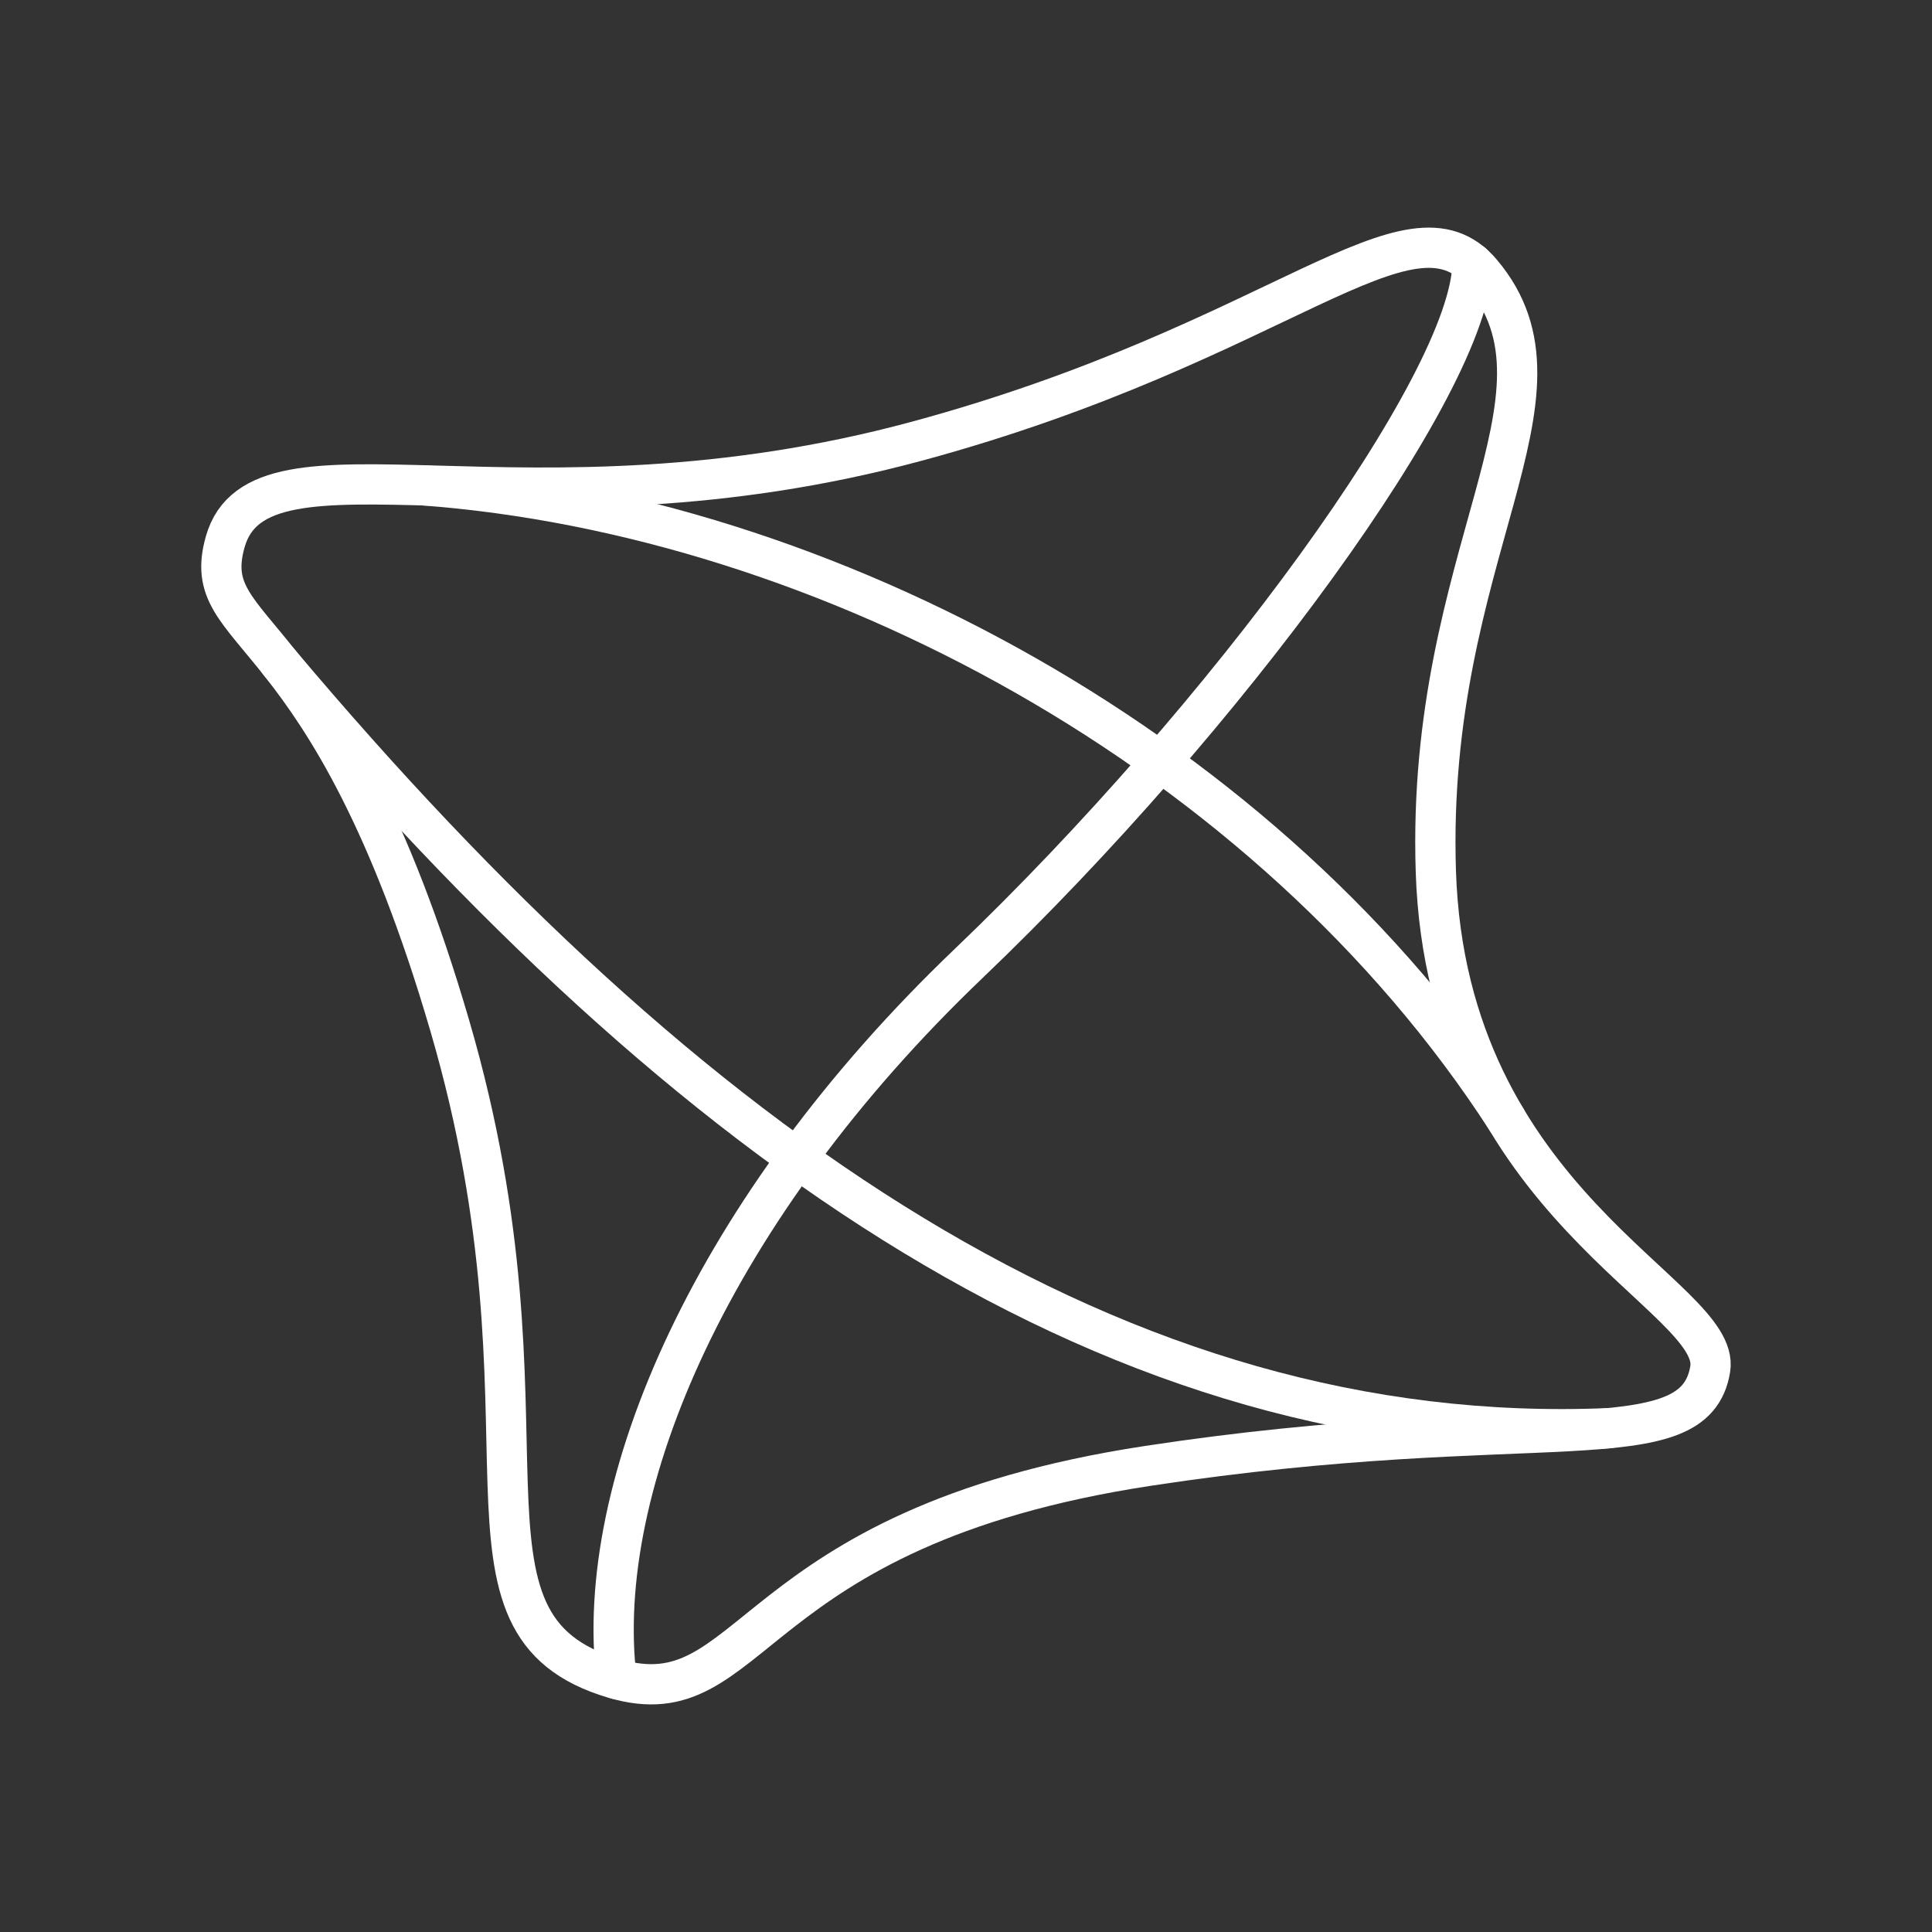 <?xml version="1.0" encoding="UTF-8"?><svg id="a" xmlns="http://www.w3.org/2000/svg" viewBox="0 0 48 48"><rect x="0" y="0" width="48" height="48" fill="#333333" stroke="none"/><defs><style>.f{fill:none;stroke:#fff;stroke-linecap:round;stroke-linejoin:round;}</style></defs><path id="b" class="f" d="M15.318,41.717c-.584-4.804,2.372-11.687,8.752-17.784,6.38-6.097,12.467-14.409,12.514-17.387"/><path id="c" class="f" d="M15.254,41.699c3.526,1.041,3.175-3.743,13.267-5.28,9.593-1.461,13.584-.037,13.969-2.406.297-1.825-6.55-4.077-6.817-12.365-.255-7.903,3.738-11.787,1.136-14.871-1.805-2.139-4.983,1.729-14.002,4.177-9.772,2.652-16.352-.519-17.211,2.506-.702,2.473,2.56,1.683,5.581,12.031,2.922,10.008-.457,14.869,4.077,16.208Z"/><path id="d" class="f" d="M39.967,35.483c-12.183.514-22.86-6.947-33.019-19.015"/><path id="e" class="f" d="M37.428,27.813c-5.906-9.134-16.949-15.015-26.913-15.755"/></svg>
